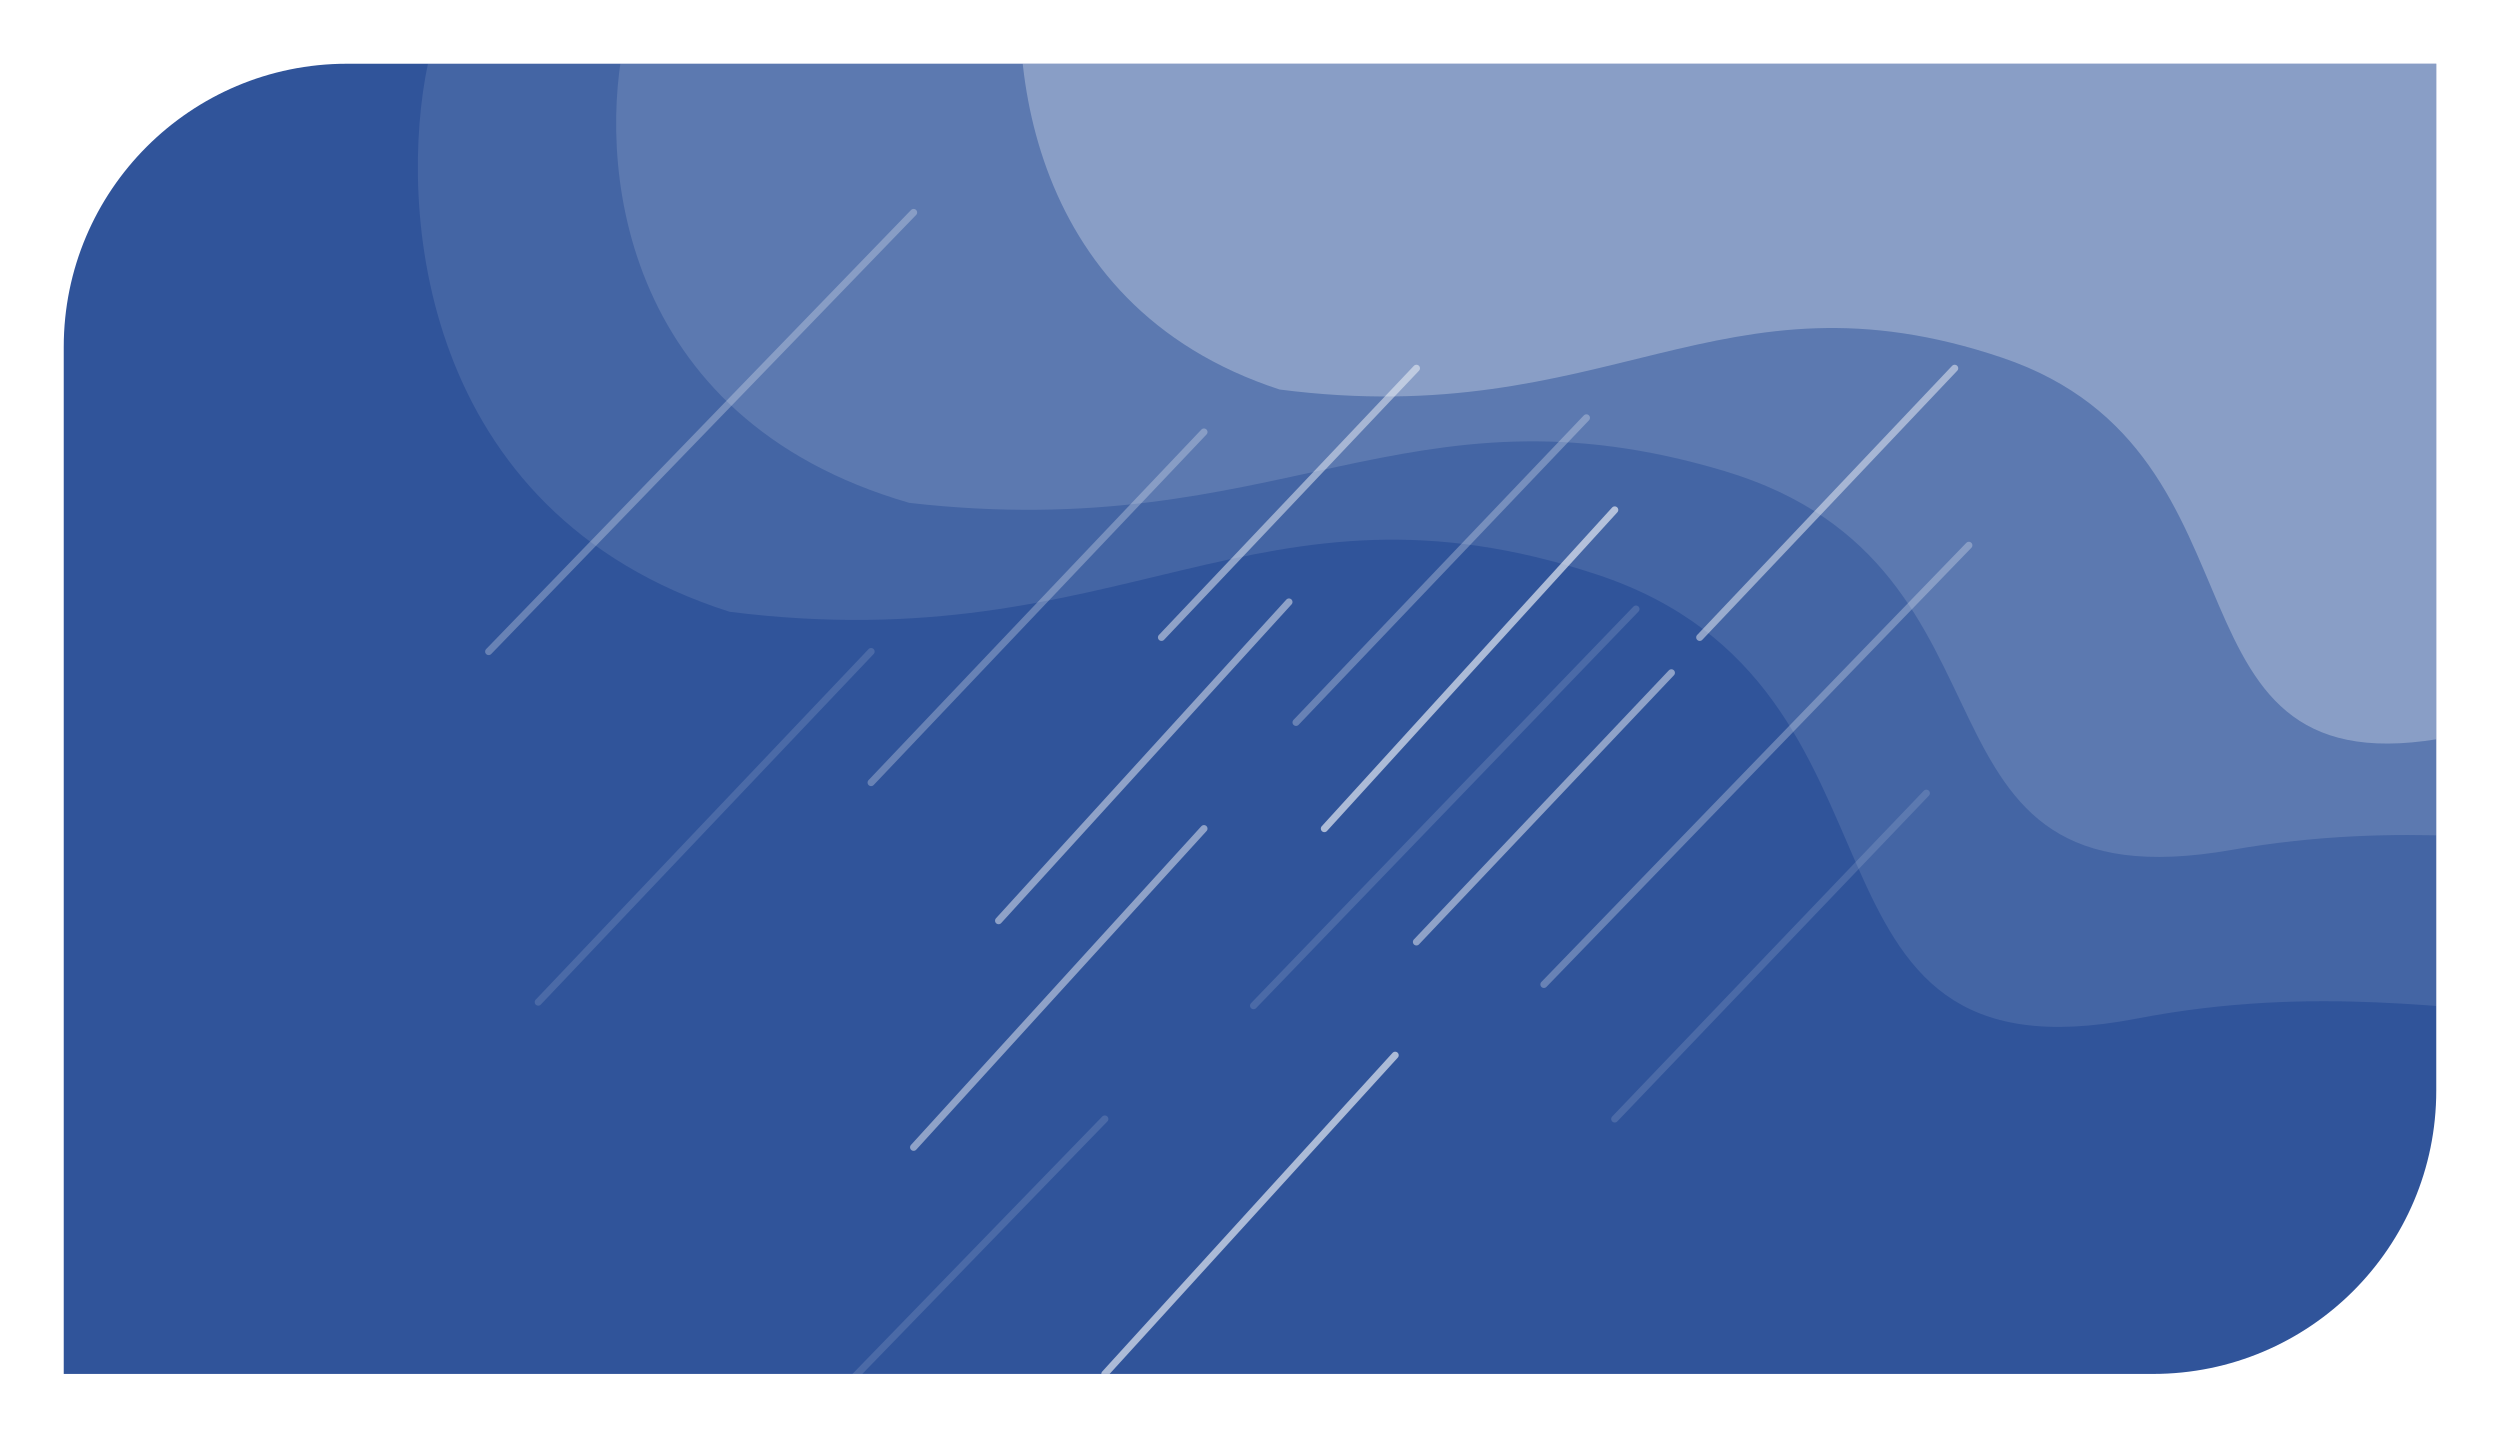 <svg width="353" height="203" viewBox="0 0 353 203" fill="none" xmlns="http://www.w3.org/2000/svg">
<g filter="url(#filter0_d_4_167)">
<g clip-path="url(#clip0_4_167)">
<path d="M5 46C5 23.909 22.909 6 45 6H340V151C340 173.091 322.091 191 300 191H5V46Z" fill="#30549A"/>
<path d="M99.026 83.384C54.862 69.314 52.222 25.932 56.422 6H349.251C355.052 28.277 367.613 81.274 371.453 115.041C376.254 157.251 349.251 130.87 297.646 140.836C246.041 150.802 269.443 93.937 221.439 78.108C173.434 62.279 154.832 90.419 99.026 83.384Z" fill="white" fill-opacity="0.1"/>
<path d="M124.388 68.004C82.87 56.003 80.388 19.001 84.337 2H359.615C365.068 21.001 376.876 66.204 380.486 95.006C384.999 131.008 359.615 108.507 311.103 117.007C262.591 125.508 284.59 77.005 239.463 63.504C194.335 50.003 176.848 74.004 124.388 68.004Z" fill="white" fill-opacity="0.13"/>
<path d="M176.685 52C139.885 40 137.685 3 141.185 -14H385.185C390.018 5 400.485 50.2 403.685 79C407.685 115 385.185 92.5 342.185 101C299.185 109.5 318.685 61 278.685 47.5C238.685 34 223.185 58 176.685 52Z" fill="white" fill-opacity="0.28"/>
<path d="M72 138.5L119 89" stroke="white" stroke-opacity="0.13" stroke-linecap="round"/>
<path d="M119 107.5L166 58" stroke="white" stroke-opacity="0.27" stroke-linecap="round"/>
<path d="M65 89L125 27" stroke="white" stroke-opacity="0.27" stroke-linecap="round"/>
<path d="M214 136L274 74" stroke="white" stroke-opacity="0.27" stroke-linecap="round"/>
<path d="M236 87L272 49" stroke="white" stroke-opacity="0.46" stroke-linecap="round"/>
<path d="M196 130L232 92" stroke="white" stroke-opacity="0.46" stroke-linecap="round"/>
<path d="M160 87L196 49" stroke="white" stroke-opacity="0.46" stroke-linecap="round"/>
<path d="M125 159L166 114" stroke="white" stroke-opacity="0.46" stroke-linecap="round"/>
<path d="M137 127L178 82" stroke="white" stroke-opacity="0.46" stroke-linecap="round"/>
<path d="M183 114L224 69" stroke="white" stroke-opacity="0.6" stroke-linecap="round"/>
<path d="M152 191L193 146" stroke="white" stroke-opacity="0.6" stroke-linecap="round"/>
<path d="M179 99L220 56" stroke="white" stroke-opacity="0.27" stroke-linecap="round"/>
<path d="M173 139L227 83" stroke="white" stroke-opacity="0.13" stroke-linecap="round"/>
<path d="M224 155L268 109" stroke="white" stroke-opacity="0.13" stroke-linecap="round"/>
<path d="M86 223L152 155" stroke="white" stroke-opacity="0.13" stroke-linecap="round"/>
</g>
</g>
<defs>
<filter id="filter0_d_4_167" x="0" y="0" width="353" height="203" filterUnits="userSpaceOnUse" color-interpolation-filters="sRGB">
<feFlood flood-opacity="0" result="BackgroundImageFix"/>
<feColorMatrix in="SourceAlpha" type="matrix" values="0 0 0 0 0 0 0 0 0 0 0 0 0 0 0 0 0 0 127 0" result="hardAlpha"/>
<feOffset dx="4" dy="3"/>
<feGaussianBlur stdDeviation="4.5"/>
<feComposite in2="hardAlpha" operator="out"/>
<feColorMatrix type="matrix" values="0 0 0 0 0 0 0 0 0 0 0 0 0 0 0 0 0 0 0.25 0"/>
<feBlend mode="normal" in2="BackgroundImageFix" result="effect1_dropShadow_4_167"/>
<feBlend mode="normal" in="SourceGraphic" in2="effect1_dropShadow_4_167" result="shape"/>
</filter>
<clipPath id="clip0_4_167">
<path d="M5 46C5 23.909 22.909 6 45 6H340V151C340 173.091 322.091 191 300 191H5V46Z" fill="white"/>
</clipPath>
</defs>
</svg>
